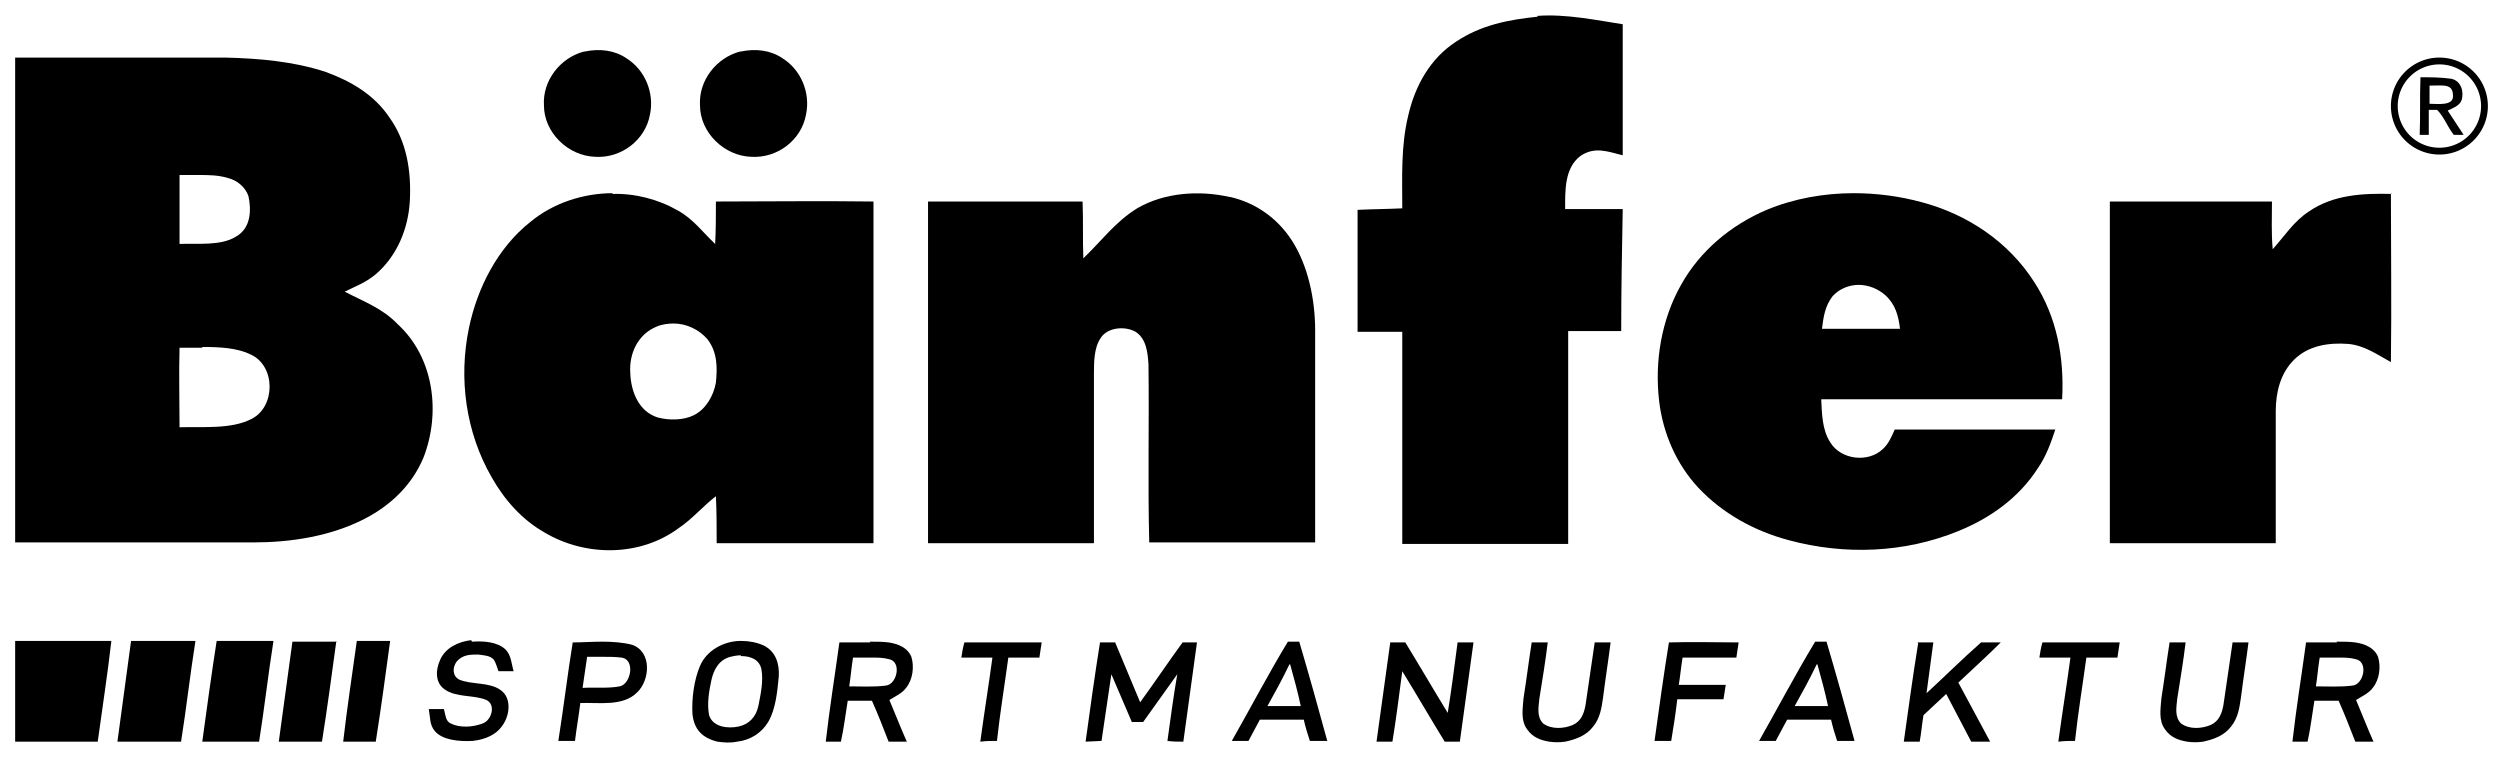 <svg viewBox="0 0 330 100" xmlns:xlink="http://www.w3.org/1999/xlink" xmlns="http://www.w3.org/2000/svg"><g id="figure"><path d="m202.9 2.1c3.8-.3 8 .6 11.3 1.1v17.3c-2-.5-3.7-1.2-5.6.1-2.1 1.6-2 4.6-2 7h7.6c-.1 5.4-.2 10.7-.2 16.1-2.3 0-4.7 0-7 0v28.1c-7.3 0-14.6 0-21.9 0 0-9.4 0-18.7 0-28-2 0-3.9 0-5.9 0 0-5.4 0-10.7 0-16.1 2-.1 3.9-.1 5.9-.2 0-4.2-.2-8.2.8-12.3.9-3.9 2.9-7.5 6.3-9.7 3.3-2.2 6.9-2.9 10.8-3.3z"/><path id="a" d="m77.2 6.8c1.9-.4 3.9-.2 5.5.9 2.4 1.5 3.7 4.5 3.1 7.4-.6 3.4-3.8 5.8-7.2 5.6-3.6-.1-6.8-3.2-6.8-6.8-.2-3.3 2.2-6.3 5.3-7.1z"/><use xlink:href="#a" transform="translate(20.6)"/><path d="m2 7.6v64h31.4c5 0 10.2-.8 14.7-3.1 3.5-1.8 6.3-4.5 7.8-8.1 2.3-5.9 1.4-13.2-3.4-17.6-2-2.1-4.5-3-7-4.3 1.4-.7 2.8-1.2 4.1-2.3 2.8-2.4 4.3-6 4.5-9.7.2-3.9-.4-7.8-2.7-11-2-3-5.1-4.8-8.4-6-4.2-1.4-8.9-1.8-13.3-1.9zm24.1 15.5c1.4 0 2.7 0 4 .4 1.2.3 2.3 1.2 2.7 2.4.4 1.9.3 4.2-1.6 5.3-2 1.3-5.2.9-7.5 1 0-3 0-6.1 0-9.1zm.6 22.7c2.2 0 4.6.1 6.4 1 3.3 1.5 3.3 6.9.1 8.5-2.7 1.4-6.5 1-9.5 1.1 0-3.5-.1-7 0-10.5h3z"/><path d="m322 7.6a6.4 6.4 0 00-6.4 6.4 6.4 6.4 0 006.4 6.4 6.4 6.4 0 006.4-6.4 6.4 6.4 0 00-6.4-6.4zm0 .9a5.5 5.5 0 015.5 5.5 5.5 5.5 0 01-5.5 5.5 5.5 5.5 0 01-5.5-5.5 5.5 5.5 0 015.5-5.5z"/><path d="m319.5 10.3c-.1 2.5 0 5-.1 7.5h1.2c0-1.1 0-2.2 0-3.3h1.1c.9.9 1.4 2.3 2.2 3.3h1.3c-.7-1.1-1.4-2.1-2.1-3.2.6-.3 1.5-.6 1.8-1.3.4-1.1 0-2.6-1.3-2.9-1.4-.2-2.7-.2-4.1-.2zm1.2 1c1.9 0 3.1-.3 3.1 1.4 0 1.3-2 1-3.1 1 0-.8 0-1.6 0-2.4z"/><path d="m80.9 25.5c-3.9 0-7.9 1.3-10.9 3.8-4.3 3.4-7 8.7-8.1 14-1.4 6.7-.4 13.8 3 19.7 1.7 3 4 5.6 7 7.3 5.4 3.2 12.6 3.2 17.7-.6 1.8-1.2 3.2-2.9 4.9-4.2.1 2.1.1 4.1.1 6.2h20.7c0-15 0-30 0-45.1-6.9-.1-13.9 0-20.8 0 0 1.9 0 3.7-.1 5.6-1.6-1.5-2.9-3.3-4.9-4.4-2.6-1.5-5.7-2.3-8.7-2.2zm8 17.2c1.7 0 3.4.8 4.5 2.1 1.3 1.7 1.3 3.7 1.1 5.7-.3 1.7-1.3 3.5-2.9 4.3-1.4.7-3.3.7-4.8.3-2.5-.8-3.5-3.4-3.6-5.8-.2-2.6 1-5.2 3.5-6.2.7-.3 1.5-.4 2.3-.4z"/><path d="m162.4 26c3.4.8 6.2 2.8 8.1 5.7 2.2 3.4 3.1 7.9 3.1 11.9v28c-7.3 0-14.6 0-21.9 0-.2-7.8 0-15.7-.1-23.5-.1-1.6-.3-3.4-1.7-4.3-1.4-.8-3.7-.6-4.6.8-.9 1.3-.9 3.2-.9 4.8v22.3c-7.3 0-14.6 0-21.9 0 0-15 0-30.1 0-45.1h20.4c.1 2.5 0 5 .1 7.5 2.4-2.3 4.2-4.8 7.1-6.6 3.6-2.1 8.2-2.4 12.2-1.5z"/><path d="m244.7 25.5c-3.9 0-7.9.7-11.5 2.2-4.7 2-8.8 5.4-11.3 9.9-2.6 4.6-3.5 10.1-2.9 15.3.5 4.3 2.3 8.4 5.2 11.5 3.2 3.4 7.4 5.7 11.9 6.9 7.4 2 15.3 1.7 22.4-1.2 4.2-1.7 8-4.4 10.5-8.3 1.1-1.6 1.7-3.3 2.3-5.1-7.1 0-14.2 0-21.2 0-.4.9-.8 1.9-1.6 2.6-1.9 1.8-5.5 1.4-6.9-.9-1.1-1.7-1.1-3.8-1.2-5.7h31.8c.3-5.5-.7-10.9-3.7-15.5-3.4-5.3-8.8-8.9-14.8-10.5-2.9-.8-6-1.2-9-1.2zm.6 12.1c1.3 0 2.6.5 3.6 1.4 1.3 1.2 1.7 2.7 1.9 4.4-3.4 0-6.9 0-10.3 0 .2-1.6.4-3 1.4-4.3.9-1 2.2-1.5 3.5-1.5z"/><path d="m315.6 25.5c0 7.4.1 14.8 0 22.3-1.8-1-3.5-2.2-5.6-2.4-2.6-.2-5.3.2-7.2 2.1-1.8 1.8-2.4 4.3-2.4 6.8v17.4c-7.3 0-14.6 0-21.9 0 0-15 0-30.1 0-45.1h21.4c0 2.1-.1 4.2.1 6.3 1.6-1.8 2.8-3.7 4.8-5 3.2-2.2 7.1-2.4 10.9-2.3z"/><path d="m2 84.6h12.7c-.5 4.4-1.2 8.9-1.8 13.3h-10.9z"/><path d="m25.8 84.6c-.7 4.4-1.2 8.9-1.9 13.3h-8.4c.6-4.4 1.2-8.8 1.8-13.3z"/><path d="m28.5 84.6h7.6c-.7 4.4-1.2 8.9-1.9 13.3h-7.5c.6-4.4 1.2-8.8 1.9-13.3z"/><path d="m44.4 84.6c-.6 4.4-1.2 8.9-1.9 13.3h-5.7c.6-4.4 1.2-8.8 1.8-13.2h5.7z"/><path d="m47.1 84.6h4.4c-.6 4.4-1.2 8.9-1.9 13.3h-4.3c.5-4.4 1.2-8.9 1.8-13.3z"/><path d="m62.3 84.7c1.5-.1 3.3 0 4.4 1 .8.8.8 1.9 1.1 2.9-.7 0-1.3 0-2 0-.2-.5-.3-1-.6-1.5-.5-.6-1.4-.6-2.1-.7-1 0-2 0-2.8.9-.6.8-.6 1.9.3 2.4 1.6.7 4 .3 5.5 1.4 1.4 1 1.2 3.1.4 4.4-.9 1.5-2.4 2.1-4.1 2.3-1.8.1-4-.1-5-1.3-.7-.8-.6-1.8-.8-2.9h2c.2.7.2 1.6.9 1.9 1.2.6 2.9.5 4.2 0 1.2-.4 1.8-2.5.5-3.1-1.6-.7-4-.3-5.5-1.4-1.3-.9-1.2-2.6-.6-3.9.7-1.6 2.4-2.4 4.1-2.6z"/><path d="m79.5 84.7c-1.3 0-2.7.1-3.9.1-.7 4.3-1.2 8.6-1.9 13h2.2c.2-1.7.5-3.3.7-5 2.4-.1 5.6.5 7.5-1.4 1.7-1.6 2-5.4-.7-6.3-1.2-.3-2.5-.4-3.9-.4zm.2 2c.8 0 1.5 0 2.3.1 1.9.2 1.3 3.5-.2 3.8-1.6.3-3.3.1-4.9.2.2-1.4.4-2.7.6-4.1h2.3z"/><path d="m97.8 84.6c-2.2 0-4.5 1.2-5.4 3.3-.8 1.9-1.1 4.3-1 6.3.2 2.1 1.3 3.2 3.3 3.7.8.1 1.6.2 2.6 0 1.7-.2 3.2-1.1 4.1-2.6 1-1.7 1.2-4 1.4-6 .1-1.7-.4-3.3-2-4.1-.9-.4-1.9-.6-3-.6zm0 2c1.2 0 2.4.4 2.7 1.7.3 1.6-.1 3.4-.4 4.9-.3 1.4-1.2 2.4-2.6 2.7s-3.4.1-3.9-1.5c-.3-1.5 0-3.2.3-4.6s1-2.7 2.5-3.1c.4-.1.9-.2 1.4-.2z"/><path id="b" d="m114.9 84.8c-1.4 0-2.7 0-4.1 0-.6 4.4-1.3 8.7-1.8 13.1h2c.4-1.8.6-3.6.9-5.4h3.2c.8 1.8 1.5 3.6 2.2 5.4h2.4c-.8-1.8-1.5-3.6-2.3-5.5.8-.5 1.7-.9 2.2-1.6.9-1.1 1.1-2.8.7-4.1-.5-1.2-1.7-1.7-3-1.9-.8-.1-1.6-.1-2.5-.1zm.1 2c.8 0 1.6 0 2.3.2 1.8.3 1.1 3.4-.4 3.5-1.6.2-3.2.1-4.8.1.2-1.3.3-2.6.5-3.8z"/><path id="c" d="m127.3 84.8h10.2c-.1.7-.2 1.3-.3 2-1.4 0-2.7 0-4.1 0-.5 3.7-1.1 7.3-1.5 11-.7 0-1.4 0-2.2.1.5-3.7 1.1-7.4 1.6-11.1-1.4 0-2.7 0-4.1 0 .1-.7.2-1.3.4-2z"/><path d="m145.2 84.8h2c1.1 2.6 2.2 5.3 3.3 7.9 1.9-2.6 3.7-5.3 5.6-7.9h1.9c-.6 4.4-1.2 8.7-1.8 13.1-.7 0-1.4 0-2.1-.1.4-2.9.8-5.9 1.3-8.8-1.5 2.1-3 4.2-4.5 6.3-.5 0-1 0-1.5 0-.9-2.1-1.8-4.2-2.7-6.3l-1.3 8.8-2.1.1c.6-4.4 1.2-8.7 1.9-13.1z"/><use xlink:href="#d" transform="translate(-69.6)"/><path d="m183.5 84.8h2c1.9 3.1 3.7 6.2 5.6 9.3.5-3.1.9-6.2 1.3-9.3h2.1c-.6 4.4-1.2 8.7-1.8 13.1-.7 0-1.3 0-2 0-1.9-3.1-3.7-6.2-5.6-9.3-.4 3.1-.8 6.2-1.3 9.3-.7 0-1.4 0-2.1 0 .6-4.3 1.2-8.7 1.8-13z"/><use xlink:href="#e" transform="translate(-84.2)"/><path d="m220.3 84.8c3.1-.1 6.2 0 9.2 0-.1.7-.2 1.3-.3 2-2.4 0-4.8 0-7.1 0-.2 1.2-.3 2.4-.5 3.6h6.2c-.1.6-.2 1.3-.3 1.9-2 0-4.1 0-6.1 0-.2 1.8-.5 3.7-.8 5.5-.7 0-1.4 0-2.2 0 .6-4.3 1.2-8.7 1.9-13z"/><path id="d" d="m241.2 84.7c-.5 0-1.1 0-1.6 0-2.6 4.3-4.9 8.7-7.4 13.1h2.2c.5-.9 1-1.9 1.5-2.8h5.8c.2.9.5 1.9.8 2.8h2.3c-1.2-4.4-2.4-8.7-3.7-13.1zm-1.3 3c.5 1.8 1 3.6 1.4 5.5-1.5 0-2.9 0-4.4 0 1-1.8 2-3.6 2.9-5.5z"/><path d="m253.1 84.8h2.1c-.3 2.2-.6 4.5-.9 6.7 2.4-2.2 4.7-4.5 7.2-6.7h2.6c-1.8 1.8-3.7 3.5-5.6 5.3 1.4 2.6 2.8 5.2 4.2 7.8-.8 0-1.7 0-2.5 0-1.1-2.1-2.2-4.2-3.3-6.3-1 .9-2 1.9-3 2.8-.2 1.2-.3 2.4-.5 3.5-.7 0-1.4 0-2.1 0 .6-4.3 1.2-8.7 1.9-13z"/><use xlink:href="#c" transform="translate(142.3)"/><path id="e" d="m286.4 84.8h2.1c-.3 2.5-.7 4.9-1.1 7.4-.1 1.1-.4 2.4.5 3.3 1.1.8 2.7.7 3.9.2 1.1-.5 1.5-1.5 1.7-2.7.4-2.7.8-5.5 1.2-8.2h2.1c-.3 2.4-.7 4.9-1 7.3-.2 1.4-.4 2.7-1.3 3.8-.9 1.2-2.3 1.7-3.7 2-.7.1-1.4.1-2.1 0-1.2-.2-2.2-.6-2.9-1.6-.9-1.2-.6-2.7-.5-4.1.4-2.5.7-5 1.1-7.5z"/><use xlink:href="#b" transform="translate(193.6)"/></g></svg>